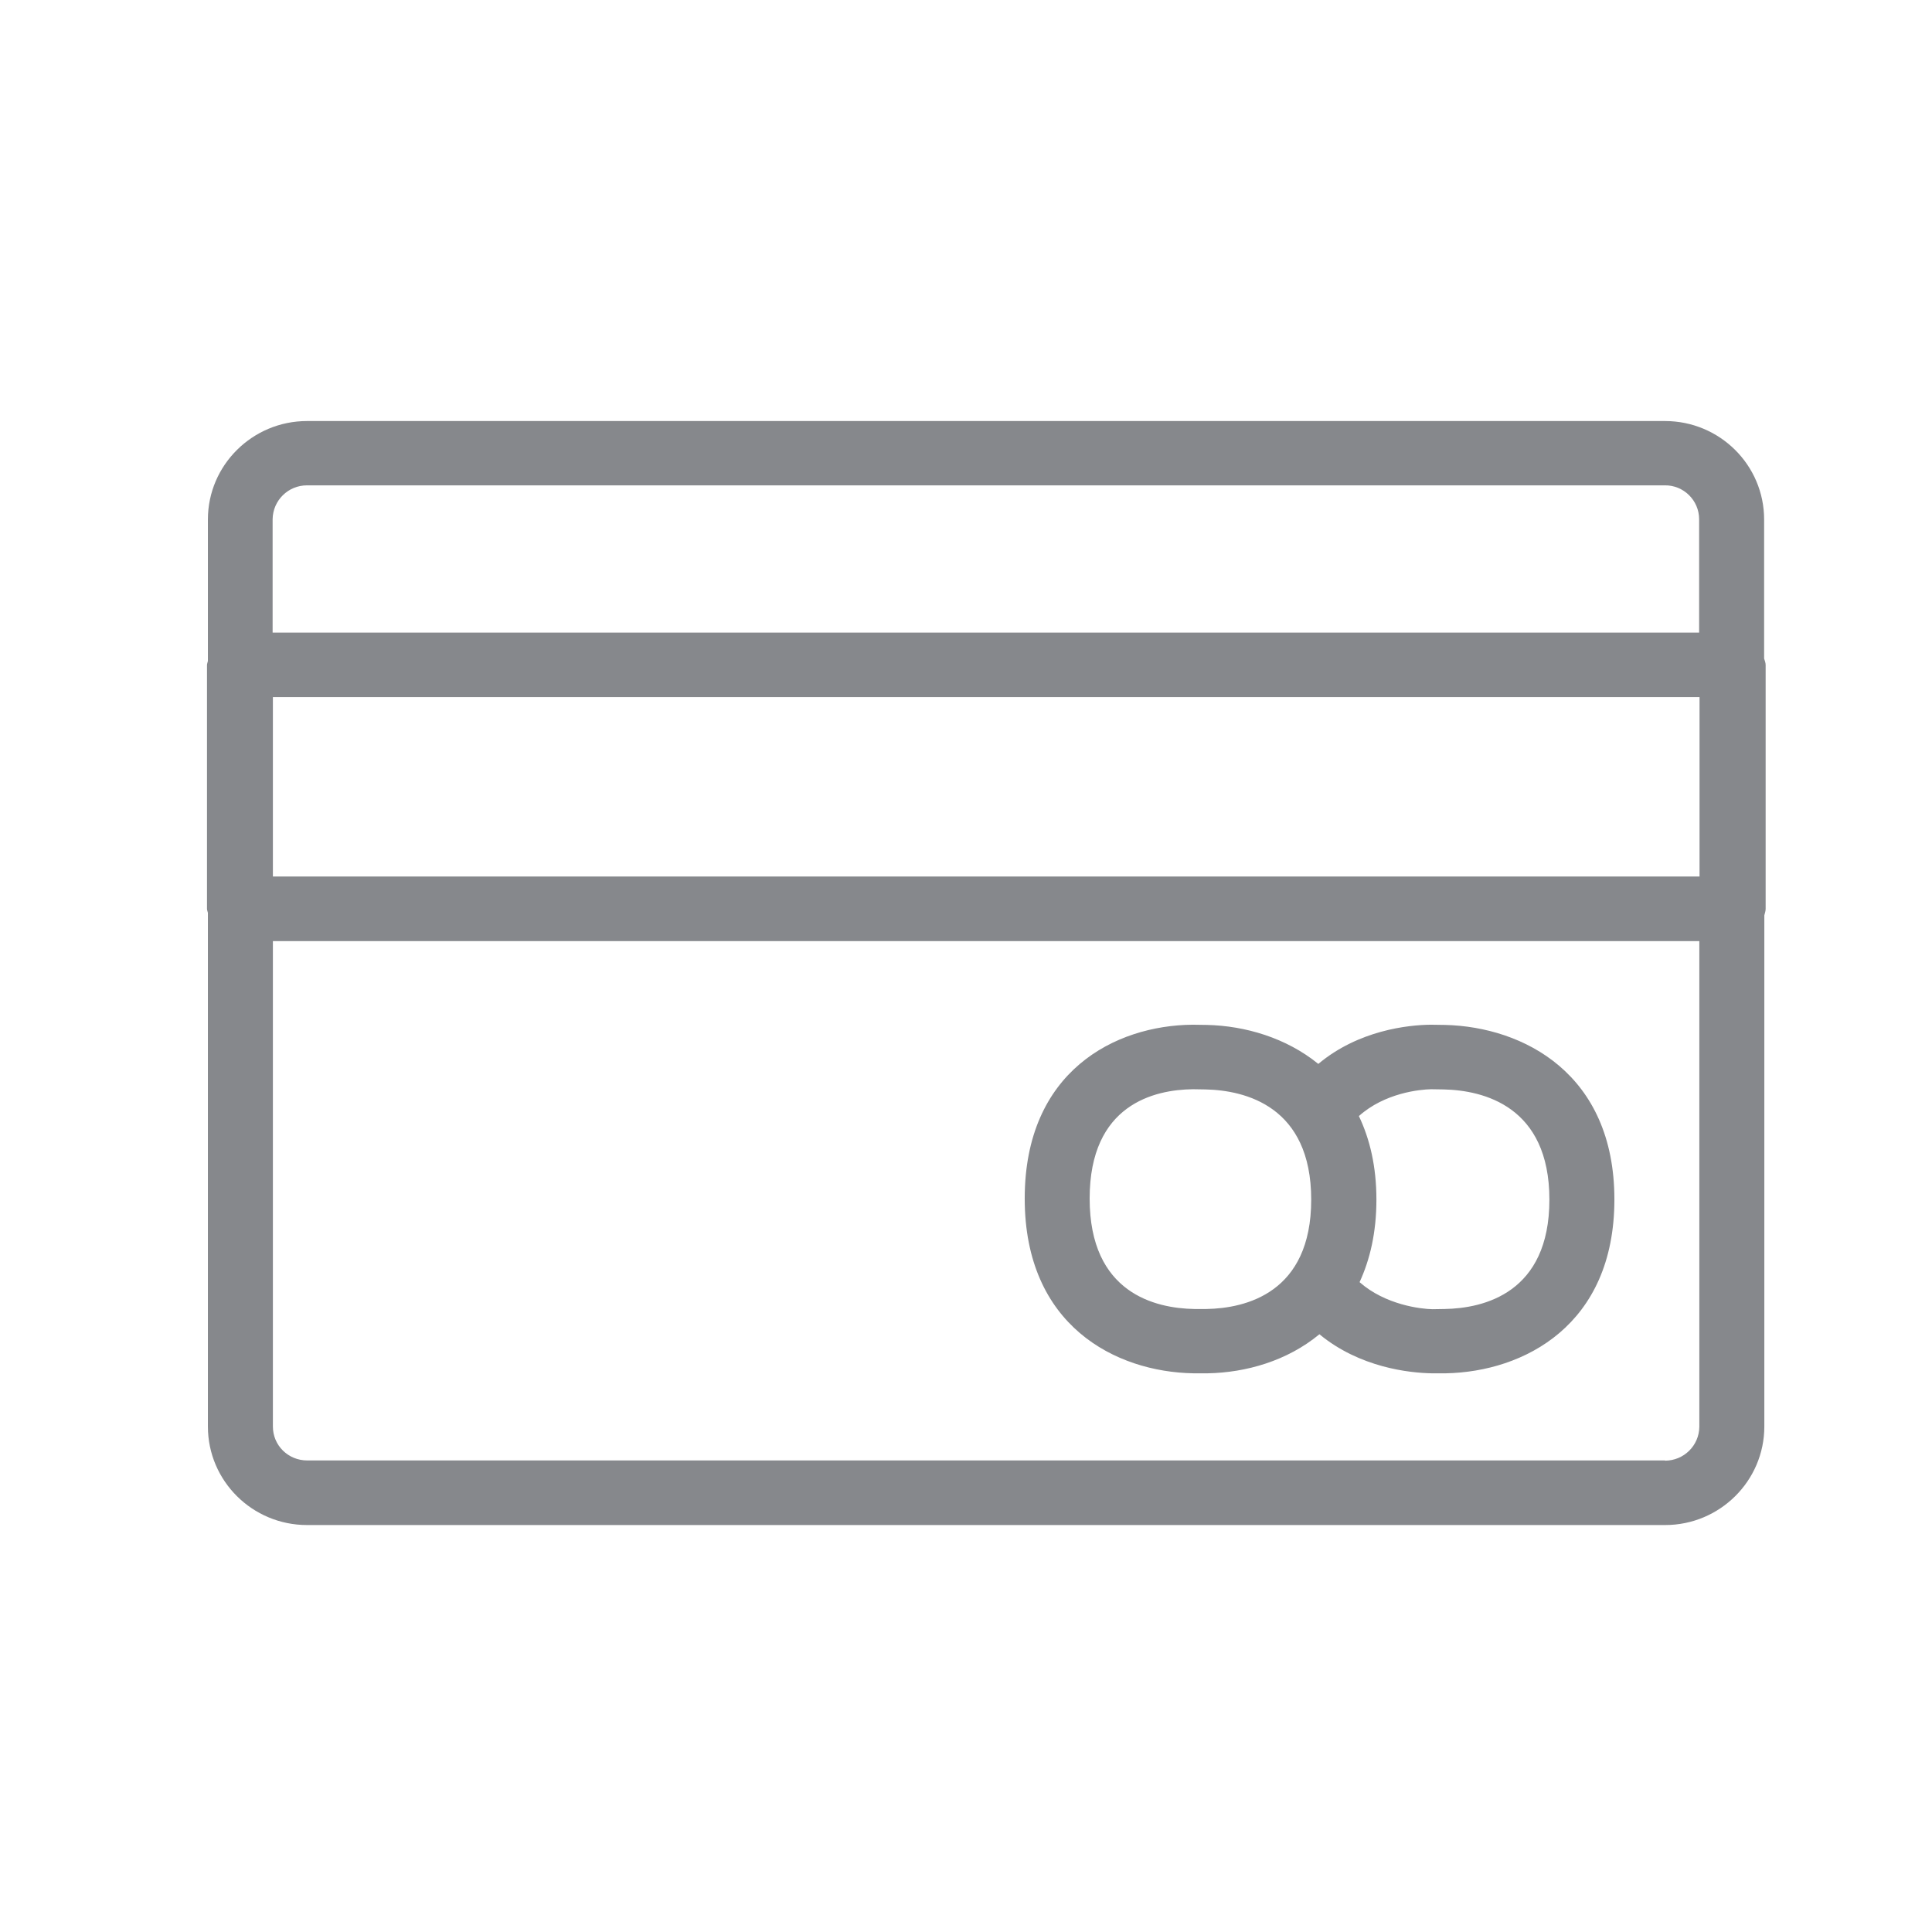 <svg width="28" height="28" viewBox="0 0 28 28" fill="none" xmlns="http://www.w3.org/2000/svg">
<path fill-rule="evenodd" clip-rule="evenodd" d="M24.13 21.169C24.403 21.169 24.625 20.951 24.628 20.678V13.639H3.955V20.674C3.955 20.948 4.176 21.166 4.453 21.166H24.13V21.169ZM4.45 7.034C4.176 7.034 3.955 7.252 3.951 7.525V9.168H24.625V7.525C24.625 7.252 24.4 7.03 24.127 7.034H4.45ZM3.955 12.703H24.631V10.103H3.955V12.703ZM25.589 9.637V13.173C25.589 13.208 25.576 13.237 25.57 13.266V20.674C25.57 21.462 24.924 22.102 24.133 22.102H4.45C3.656 22.102 3.013 21.462 3.013 20.674V13.23C3.01 13.211 3 13.192 3 13.173V9.637C3 9.618 3.01 9.599 3.013 9.579V7.529C3.013 6.741 3.659 6.102 4.45 6.102H24.13C24.924 6.102 25.567 6.741 25.567 7.529V9.544C25.576 9.573 25.589 9.605 25.589 9.637ZM20.938 18.971C21.504 18.961 22.455 18.74 22.455 17.386C22.455 16.03 21.497 15.802 20.925 15.789L20.742 15.786C20.575 15.789 20.067 15.84 19.694 16.175C19.852 16.506 19.948 16.904 19.948 17.386C19.948 17.862 19.855 18.254 19.704 18.582C20.08 18.913 20.594 18.971 20.761 18.974L20.938 18.971ZM17.486 18.971C18.052 18.961 19.003 18.74 19.003 17.386C19.003 16.03 18.045 15.802 17.473 15.789L17.29 15.786C16.731 15.792 15.792 16.004 15.792 17.37C15.792 18.743 16.744 18.961 17.309 18.971H17.486ZM20.945 14.854C22.079 14.883 23.397 15.561 23.397 17.383C23.397 19.209 22.082 19.881 20.954 19.903H20.748C20.424 19.897 19.707 19.82 19.122 19.337C18.656 19.723 18.058 19.893 17.502 19.903H17.297C16.168 19.884 14.851 19.212 14.851 17.37C14.851 15.525 16.162 14.86 17.284 14.851L17.493 14.854C18.045 14.867 18.64 15.04 19.106 15.419C19.688 14.931 20.408 14.854 20.736 14.851L20.945 14.854Z" fill="#86888C"/>
</svg>
